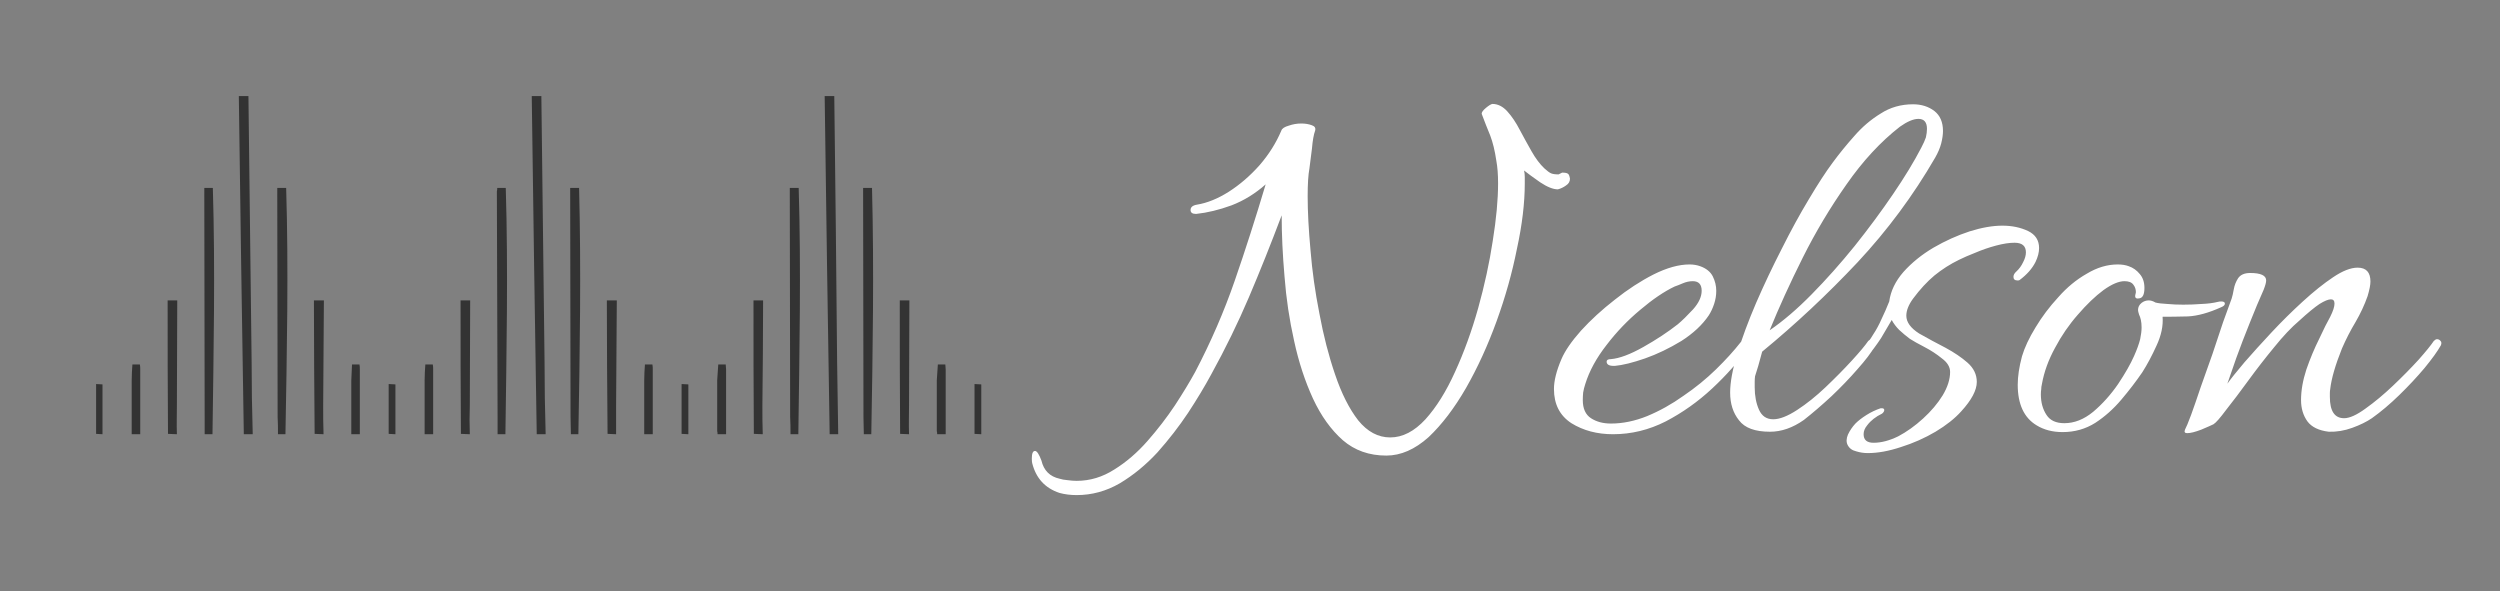 <svg xmlns="http://www.w3.org/2000/svg" version="1.1" xmlns:xlink="http://www.w3.org/1999/xlink" xmlns:svgjs="http://svgjs.dev/svgjs" viewBox="0 0 7.024 1.661"><rect x="0" y="0" width="7.024" height="1.661" fill="#808080" stroke="none"/><g transform="matrix(1,0,0,1,3.157,0.292)"><g><path d=" M -0.132 1.099 Q -0.158 1.099 -0.18 1.093 Q -0.241 1.073 -0.257 1.009 Q -0.258 1.005 -0.258 0.996 Q -0.258 0.975 -0.249 0.975 Q -0.241 0.975 -0.231 1.002 Q -0.221 1.044 -0.18 1.053 Q -0.171 1.056 -0.158 1.057 Q -0.144 1.059 -0.132 1.059 Q -0.076 1.059 -0.026 1.027 Q 0.024 0.996 0.067 0.947 Q 0.11 0.898 0.144 0.847 Q 0.178 0.795 0.201 0.753 Q 0.267 0.627 0.312 0.497 Q 0.357 0.367 0.399 0.226 Q 0.355 0.265 0.303 0.285 Q 0.251 0.304 0.204 0.309 L 0.203 0.309 Q 0.188 0.309 0.188 0.298 Q 0.188 0.286 0.206 0.283 Q 0.249 0.276 0.295 0.247 Q 0.342 0.217 0.382 0.172 Q 0.421 0.127 0.443 0.075 Q 0.446 0.066 0.464 0.061 Q 0.481 0.055 0.499 0.055 Q 0.516 0.055 0.529 0.06 Q 0.541 0.064 0.538 0.075 Q 0.532 0.091 0.529 0.126 Q 0.525 0.16 0.522 0.181 Q 0.517 0.208 0.517 0.259 Q 0.517 0.324 0.525 0.411 Q 0.532 0.498 0.55 0.589 Q 0.567 0.681 0.594 0.76 Q 0.621 0.84 0.659 0.889 Q 0.698 0.937 0.749 0.937 Q 0.801 0.937 0.848 0.886 Q 0.894 0.835 0.931 0.753 Q 0.969 0.67 0.996 0.574 Q 1.023 0.477 1.037 0.385 Q 1.052 0.292 1.052 0.223 Q 1.052 0.186 1.047 0.159 Q 1.041 0.118 1.03 0.089 Q 1.018 0.06 1.006 0.028 L 1.006 0.027 Q 1.006 0.021 1.018 0.011 Q 1.03 0.001 1.036 -1.1102230246251565e-16 Q 1.059 -1.1102230246251565e-16 1.078 0.021 Q 1.097 0.042 1.113 0.073 Q 1.129 0.103 1.146 0.133 Q 1.163 0.163 1.182 0.181 Q 1.194 0.192 1.201 0.195 Q 1.208 0.198 1.222 0.198 L 1.232 0.193 Q 1.244 0.193 1.248 0.196 Q 1.252 0.198 1.254 0.21 Q 1.254 0.222 1.243 0.229 Q 1.232 0.237 1.22 0.24 Q 1.2 0.24 1.17 0.22 Q 1.14 0.199 1.125 0.187 Q 1.127 0.196 1.127 0.205 Q 1.127 0.214 1.127 0.223 Q 1.127 0.306 1.105 0.407 Q 1.085 0.508 1.048 0.61 Q 1.011 0.712 0.962 0.798 Q 0.913 0.883 0.857 0.936 Q 0.799 0.988 0.738 0.988 Q 0.666 0.988 0.616 0.945 Q 0.566 0.901 0.532 0.828 Q 0.498 0.754 0.479 0.666 Q 0.459 0.577 0.452 0.485 Q 0.444 0.393 0.444 0.313 Q 0.398 0.435 0.352 0.543 Q 0.306 0.651 0.246 0.76 Q 0.219 0.81 0.181 0.868 Q 0.143 0.925 0.095 0.979 Q 0.046 1.032 -0.011 1.066 Q -0.068 1.099 -0.132 1.099 M 1.375 0.928 Q 1.308 0.928 1.258 0.897 Q 1.209 0.865 1.209 0.801 Q 1.209 0.766 1.23 0.717 Q 1.245 0.682 1.285 0.637 Q 1.326 0.592 1.38 0.55 Q 1.434 0.507 1.489 0.479 Q 1.545 0.451 1.59 0.451 Q 1.606 0.451 1.62 0.456 Q 1.645 0.465 1.655 0.484 Q 1.665 0.504 1.665 0.525 Q 1.665 0.544 1.659 0.562 Q 1.653 0.58 1.644 0.594 Q 1.617 0.634 1.567 0.666 Q 1.516 0.697 1.465 0.715 Q 1.413 0.733 1.38 0.736 L 1.377 0.736 Q 1.357 0.736 1.357 0.724 Q 1.357 0.717 1.369 0.717 Q 1.405 0.714 1.46 0.683 Q 1.515 0.652 1.557 0.619 Q 1.575 0.604 1.6 0.577 Q 1.624 0.55 1.624 0.525 Q 1.624 0.498 1.599 0.498 Q 1.585 0.498 1.571 0.504 Q 1.557 0.51 1.548 0.513 Q 1.504 0.534 1.452 0.578 Q 1.399 0.622 1.357 0.677 Q 1.314 0.732 1.297 0.787 Q 1.293 0.799 1.291 0.811 Q 1.29 0.822 1.29 0.832 Q 1.29 0.868 1.313 0.883 Q 1.336 0.898 1.369 0.898 Q 1.419 0.898 1.471 0.877 Q 1.524 0.855 1.573 0.82 Q 1.623 0.786 1.664 0.746 Q 1.705 0.706 1.734 0.669 Q 1.738 0.663 1.744 0.662 Q 1.75 0.661 1.752 0.664 Q 1.758 0.666 1.758 0.673 Q 1.758 0.679 1.755 0.685 Q 1.713 0.744 1.654 0.799 Q 1.594 0.855 1.523 0.892 Q 1.452 0.928 1.375 0.928 M 1.816 0.921 Q 1.753 0.921 1.729 0.889 Q 1.704 0.858 1.704 0.811 Q 1.704 0.768 1.724 0.702 Q 1.744 0.636 1.777 0.559 Q 1.81 0.483 1.849 0.407 Q 1.887 0.331 1.925 0.268 Q 1.963 0.204 1.992 0.165 Q 2.02 0.127 2.053 0.09 Q 2.086 0.052 2.127 0.027 Q 2.167 0.001 2.218 0.001 Q 2.253 0.001 2.278 0.02 Q 2.302 0.039 2.302 0.076 Q 2.302 0.091 2.297 0.111 Q 2.292 0.13 2.28 0.151 Q 2.188 0.31 2.062 0.445 Q 1.935 0.58 1.794 0.696 Q 1.788 0.718 1.783 0.736 Q 1.777 0.754 1.774 0.765 Q 1.773 0.772 1.773 0.781 Q 1.773 0.789 1.773 0.796 Q 1.773 0.832 1.785 0.859 Q 1.797 0.886 1.825 0.886 Q 1.852 0.886 1.892 0.86 Q 1.932 0.834 1.972 0.796 Q 2.013 0.757 2.046 0.721 Q 2.079 0.685 2.092 0.666 Q 2.097 0.661 2.101 0.661 Q 2.107 0.661 2.111 0.667 Q 2.115 0.673 2.11 0.682 Q 2.095 0.708 2.062 0.745 Q 2.029 0.783 1.989 0.821 Q 1.948 0.859 1.911 0.888 Q 1.864 0.921 1.816 0.921 M 1.815 0.636 Q 1.872 0.597 1.933 0.535 Q 1.995 0.472 2.054 0.399 Q 2.113 0.325 2.162 0.253 Q 2.211 0.181 2.241 0.123 Q 2.25 0.106 2.254 0.094 Q 2.257 0.081 2.257 0.07 Q 2.257 0.042 2.233 0.042 Q 2.212 0.042 2.181 0.064 Q 2.1 0.127 2.031 0.226 Q 1.962 0.324 1.908 0.432 Q 1.854 0.54 1.815 0.636 M 2.091 0.981 Q 2.074 0.981 2.058 0.976 Q 2.041 0.972 2.034 0.958 Q 2.028 0.946 2.035 0.929 Q 2.043 0.912 2.056 0.898 Q 2.068 0.886 2.087 0.874 Q 2.106 0.862 2.127 0.855 L 2.13 0.855 Q 2.137 0.855 2.137 0.86 Q 2.137 0.865 2.131 0.87 Q 2.104 0.883 2.089 0.903 Q 2.079 0.915 2.079 0.928 Q 2.079 0.952 2.107 0.952 Q 2.139 0.952 2.176 0.934 Q 2.212 0.915 2.246 0.884 Q 2.28 0.853 2.301 0.819 Q 2.322 0.784 2.322 0.753 Q 2.322 0.732 2.299 0.715 Q 2.277 0.697 2.25 0.683 Q 2.223 0.669 2.209 0.66 Q 2.193 0.648 2.179 0.635 Q 2.166 0.622 2.158 0.607 Q 2.146 0.628 2.128 0.658 Q 2.109 0.687 2.083 0.718 Q 2.074 0.727 2.065 0.727 Q 2.056 0.727 2.056 0.72 Q 2.056 0.715 2.064 0.705 Q 2.104 0.657 2.124 0.616 Q 2.143 0.576 2.151 0.555 Q 2.157 0.511 2.191 0.472 Q 2.226 0.433 2.275 0.404 Q 2.325 0.375 2.377 0.358 Q 2.428 0.342 2.469 0.342 Q 2.509 0.342 2.541 0.357 Q 2.572 0.372 2.572 0.405 Q 2.572 0.423 2.562 0.444 Q 2.548 0.472 2.517 0.495 Q 2.515 0.496 2.512 0.496 Q 2.5 0.496 2.5 0.486 Q 2.5 0.478 2.508 0.471 Q 2.52 0.46 2.527 0.445 Q 2.535 0.43 2.535 0.417 Q 2.535 0.39 2.503 0.39 Q 2.481 0.39 2.451 0.398 Q 2.421 0.406 2.393 0.418 Q 2.365 0.429 2.347 0.438 Q 2.31 0.456 2.278 0.482 Q 2.247 0.508 2.218 0.547 Q 2.199 0.573 2.199 0.595 Q 2.199 0.622 2.235 0.645 Q 2.272 0.666 2.309 0.685 Q 2.346 0.705 2.371 0.727 Q 2.397 0.75 2.397 0.781 Q 2.397 0.816 2.353 0.864 Q 2.326 0.894 2.281 0.921 Q 2.235 0.948 2.184 0.964 Q 2.133 0.981 2.091 0.981 M 2.638 0.922 Q 2.596 0.922 2.565 0.903 Q 2.512 0.871 2.512 0.789 Q 2.512 0.754 2.524 0.709 Q 2.535 0.672 2.562 0.628 Q 2.589 0.583 2.626 0.543 Q 2.662 0.502 2.706 0.477 Q 2.749 0.451 2.793 0.451 Q 2.811 0.451 2.824 0.456 Q 2.842 0.462 2.855 0.478 Q 2.868 0.493 2.868 0.517 Q 2.868 0.543 2.855 0.546 Q 2.842 0.549 2.842 0.54 Q 2.842 0.537 2.843 0.534 Q 2.844 0.531 2.844 0.529 Q 2.844 0.517 2.837 0.508 Q 2.83 0.498 2.812 0.498 Q 2.788 0.498 2.753 0.523 Q 2.718 0.549 2.681 0.592 Q 2.644 0.634 2.617 0.685 Q 2.589 0.736 2.58 0.787 Q 2.578 0.795 2.578 0.802 Q 2.577 0.808 2.577 0.816 Q 2.577 0.85 2.593 0.874 Q 2.608 0.897 2.643 0.897 Q 2.685 0.897 2.724 0.865 Q 2.763 0.832 2.794 0.787 Q 2.824 0.742 2.839 0.708 Q 2.851 0.681 2.856 0.661 Q 2.86 0.642 2.86 0.628 Q 2.86 0.616 2.858 0.607 Q 2.856 0.598 2.853 0.592 Q 2.85 0.583 2.85 0.579 Q 2.85 0.567 2.86 0.559 Q 2.869 0.552 2.88 0.552 Q 2.889 0.552 2.899 0.558 Q 2.911 0.561 2.932 0.562 Q 2.953 0.564 2.977 0.564 Q 3.003 0.564 3.029 0.562 Q 3.055 0.561 3.075 0.556 Q 3.078 0.555 3.084 0.555 Q 3.094 0.555 3.094 0.561 Q 3.094 0.567 3.084 0.571 Q 3.031 0.595 2.99 0.597 Q 2.949 0.598 2.919 0.598 Q 2.922 0.636 2.902 0.679 Q 2.883 0.721 2.862 0.754 Q 2.836 0.792 2.803 0.831 Q 2.77 0.87 2.73 0.896 Q 2.689 0.922 2.638 0.922 M 2.988 0.925 Q 2.978 0.925 2.982 0.915 Q 2.987 0.906 2.999 0.874 Q 3.011 0.841 3.026 0.796 Q 3.042 0.751 3.059 0.703 Q 3.075 0.655 3.089 0.613 Q 3.104 0.571 3.113 0.547 Q 3.116 0.538 3.119 0.521 Q 3.122 0.504 3.131 0.49 Q 3.141 0.475 3.165 0.475 Q 3.21 0.475 3.21 0.496 Q 3.21 0.504 3.203 0.522 Q 3.185 0.562 3.164 0.615 Q 3.143 0.667 3.126 0.714 Q 3.11 0.76 3.101 0.786 Q 3.116 0.765 3.149 0.726 Q 3.183 0.687 3.225 0.642 Q 3.267 0.597 3.313 0.555 Q 3.359 0.513 3.398 0.487 Q 3.438 0.46 3.467 0.46 Q 3.503 0.46 3.503 0.499 Q 3.503 0.513 3.495 0.54 Q 3.482 0.577 3.461 0.613 Q 3.44 0.648 3.423 0.687 Q 3.395 0.757 3.39 0.801 Q 3.389 0.807 3.389 0.812 Q 3.389 0.817 3.389 0.823 Q 3.389 0.883 3.429 0.883 Q 3.452 0.883 3.489 0.856 Q 3.527 0.829 3.566 0.792 Q 3.606 0.754 3.638 0.719 Q 3.669 0.684 3.681 0.666 Q 3.686 0.661 3.69 0.661 Q 3.696 0.661 3.7 0.666 Q 3.704 0.67 3.701 0.678 Q 3.687 0.703 3.655 0.742 Q 3.623 0.78 3.584 0.818 Q 3.545 0.856 3.507 0.883 Q 3.485 0.898 3.452 0.91 Q 3.419 0.922 3.386 0.921 Q 3.344 0.916 3.326 0.892 Q 3.308 0.867 3.308 0.832 Q 3.308 0.792 3.323 0.746 Q 3.339 0.7 3.359 0.66 Q 3.378 0.619 3.39 0.598 Q 3.402 0.574 3.402 0.561 Q 3.402 0.549 3.392 0.549 Q 3.381 0.549 3.36 0.562 Q 3.339 0.576 3.303 0.609 Q 3.27 0.637 3.233 0.683 Q 3.195 0.729 3.16 0.777 Q 3.125 0.825 3.098 0.859 Q 3.072 0.894 3.062 0.9 Q 3.054 0.904 3.028 0.915 Q 3.002 0.925 2.988 0.925" fill="#ffffff" fill-rule="nonzero"></path></g><g></g><g clip-path="url(#SvgjsClipPath1003)"><g clip-path="url(#SvgjsClipPath1001179389e4-d773-48c3-b686-0fad3098d868)"><path d=" M -2.45 0.727 C -2.453 0.477 -2.456 0.227 -2.459 -0.022 L -2.486 -0.022 C -2.482 0.294 -2.477 0.611 -2.472 0.928 L -2.447 0.928 C -2.447 0.927 -2.447 0.926 -2.447 0.925 C -2.449 0.859 -2.45 0.793 -2.45 0.727 Z" fill="#333333" transform="matrix(1,0,0,1,0,0)" fill-rule="nonzero"></path></g><g clip-path="url(#SvgjsClipPath1001179389e4-d773-48c3-b686-0fad3098d868)"><path d=" M -2.66 0.848 C -2.66 0.75 -2.659 0.651 -2.659 0.552 L -2.686 0.552 C -2.686 0.677 -2.686 0.802 -2.685 0.927 L -2.66 0.928 C -2.66 0.928 -2.66 0.927 -2.66 0.927 C -2.661 0.901 -2.66 0.875 -2.66 0.848 Z" fill="#333333" transform="matrix(1,0,0,1,0,0)" fill-rule="nonzero"></path></g><g clip-path="url(#SvgjsClipPath1001179389e4-d773-48c3-b686-0fad3098d868)"><path d=" M -2.249 0.848 C -2.248 0.75 -2.248 0.651 -2.247 0.552 L -2.275 0.552 C -2.275 0.677 -2.274 0.802 -2.273 0.927 L -2.248 0.928 C -2.248 0.928 -2.248 0.927 -2.248 0.927 C -2.249 0.901 -2.249 0.875 -2.249 0.848 Z" fill="#333333" transform="matrix(1,0,0,1,0,0)" fill-rule="nonzero"></path></g><g clip-path="url(#SvgjsClipPath1001179389e4-d773-48c3-b686-0fad3098d868)"><path d=" M -2.869 0.788 L -2.887 0.787 L -2.887 0.927 L -2.869 0.928 L -2.869 0.788 Z" fill="#333333" transform="matrix(1,0,0,1,0,0)" fill-rule="nonzero"></path></g><g clip-path="url(#SvgjsClipPath1001179389e4-d773-48c3-b686-0fad3098d868)"><path d=" M -2.046 0.788 L -2.065 0.787 L -2.065 0.927 L -2.046 0.928 L -2.046 0.788 Z" fill="#333333" transform="matrix(1,0,0,1,0,0)" fill-rule="nonzero"></path></g><g clip-path="url(#SvgjsClipPath1001179389e4-d773-48c3-b686-0fad3098d868)"><path d=" M -2.353 0.236 L -2.378 0.236 C -2.378 0.239 -2.378 0.242 -2.378 0.246 L -2.377 0.879 C -2.376 0.895 -2.376 0.912 -2.376 0.928 L -2.355 0.928 C -2.351 0.698 -2.346 0.466 -2.353 0.236 Z" fill="#333333" transform="matrix(1,0,0,1,0,0)" fill-rule="nonzero"></path></g><g clip-path="url(#SvgjsClipPath1001179389e4-d773-48c3-b686-0fad3098d868)"><path d=" M -2.559 0.236 L -2.583 0.236 C -2.583 0.239 -2.583 0.242 -2.583 0.246 L -2.582 0.879 C -2.582 0.895 -2.582 0.912 -2.582 0.928 L -2.56 0.928 C -2.557 0.698 -2.552 0.466 -2.559 0.236 Z" fill="#333333" transform="matrix(1,0,0,1,0,0)" fill-rule="nonzero"></path></g><g clip-path="url(#SvgjsClipPath1001179389e4-d773-48c3-b686-0fad3098d868)"><path d=" M -2.763 0.746 C -2.763 0.741 -2.763 0.737 -2.764 0.732 L -2.785 0.732 C -2.786 0.747 -2.787 0.762 -2.787 0.777 L -2.787 0.919 C -2.787 0.922 -2.787 0.925 -2.787 0.928 L -2.763 0.928 Z" fill="#333333" transform="matrix(1,0,0,1,0,0)" fill-rule="nonzero"></path></g><g clip-path="url(#SvgjsClipPath1001179389e4-d773-48c3-b686-0fad3098d868)"><path d=" M -2.146 0.746 C -2.146 0.741 -2.146 0.737 -2.147 0.732 L -2.168 0.732 C -2.169 0.747 -2.169 0.762 -2.17 0.777 L -2.17 0.919 C -2.17 0.922 -2.17 0.925 -2.17 0.928 L -2.146 0.928 Z" fill="#333333" transform="matrix(1,0,0,1,0,0)" fill-rule="nonzero"></path></g><g clip-path="url(#SvgjsClipPath1001179389e4-d773-48c3-b686-0fad3098d868)"><path d=" M -1.627 0.727 C -1.63 0.477 -1.633 0.227 -1.636 -0.022 L -1.663 -0.022 C -1.659 0.294 -1.654 0.611 -1.649 0.928 L -1.624 0.928 C -1.624 0.927 -1.624 0.926 -1.624 0.925 C -1.626 0.859 -1.627 0.793 -1.627 0.727 Z" fill="#333333" transform="matrix(1,0,0,1,0,0)" fill-rule="nonzero"></path></g><g clip-path="url(#SvgjsClipPath1001179389e4-d773-48c3-b686-0fad3098d868)"><path d=" M -1.837 0.848 C -1.837 0.75 -1.836 0.651 -1.836 0.552 L -1.863 0.552 C -1.863 0.677 -1.863 0.802 -1.862 0.927 L -1.837 0.928 C -1.837 0.928 -1.837 0.927 -1.837 0.927 C -1.838 0.901 -1.838 0.875 -1.837 0.848 Z" fill="#333333" transform="matrix(1,0,0,1,0,0)" fill-rule="nonzero"></path></g><g clip-path="url(#SvgjsClipPath1001179389e4-d773-48c3-b686-0fad3098d868)"><path d=" M -1.426 0.848 C -1.425 0.75 -1.425 0.651 -1.424 0.552 L -1.452 0.552 C -1.452 0.677 -1.451 0.802 -1.45 0.927 L -1.426 0.928 C -1.426 0.928 -1.426 0.927 -1.426 0.927 C -1.426 0.901 -1.426 0.875 -1.426 0.848 Z" fill="#333333" transform="matrix(1,0,0,1,0,0)" fill-rule="nonzero"></path></g><g clip-path="url(#SvgjsClipPath1001179389e4-d773-48c3-b686-0fad3098d868)"><path d=" M -1.223 0.788 L -1.242 0.787 L -1.242 0.927 L -1.223 0.928 L -1.223 0.788 Z" fill="#333333" transform="matrix(1,0,0,1,0,0)" fill-rule="nonzero"></path></g><g clip-path="url(#SvgjsClipPath1001179389e4-d773-48c3-b686-0fad3098d868)"><path d=" M -1.53 0.236 L -1.555 0.236 C -1.555 0.239 -1.555 0.242 -1.555 0.246 L -1.554 0.879 C -1.554 0.895 -1.553 0.912 -1.553 0.928 L -1.532 0.928 C -1.528 0.698 -1.524 0.466 -1.53 0.236 Z" fill="#333333" transform="matrix(1,0,0,1,0,0)" fill-rule="nonzero"></path></g><g clip-path="url(#SvgjsClipPath1001179389e4-d773-48c3-b686-0fad3098d868)"><path d=" M -1.736 0.236 L -1.76 0.236 C -1.76 0.239 -1.76 0.242 -1.761 0.246 L -1.759 0.879 C -1.759 0.895 -1.759 0.912 -1.759 0.928 L -1.737 0.928 C -1.734 0.698 -1.729 0.466 -1.736 0.236 Z" fill="#333333" transform="matrix(1,0,0,1,0,0)" fill-rule="nonzero"></path></g><g clip-path="url(#SvgjsClipPath1001179389e4-d773-48c3-b686-0fad3098d868)"><path d=" M -1.94 0.746 C -1.94 0.741 -1.94 0.737 -1.941 0.732 L -1.962 0.732 C -1.963 0.747 -1.964 0.762 -1.964 0.777 L -1.964 0.919 C -1.964 0.922 -1.964 0.925 -1.964 0.928 L -1.94 0.928 Z" fill="#333333" transform="matrix(1,0,0,1,0,0)" fill-rule="nonzero"></path></g><g clip-path="url(#SvgjsClipPath1001179389e4-d773-48c3-b686-0fad3098d868)"><path d=" M -1.323 0.746 C -1.323 0.741 -1.323 0.737 -1.324 0.732 L -1.345 0.732 C -1.346 0.747 -1.347 0.762 -1.347 0.777 L -1.347 0.919 C -1.347 0.922 -1.347 0.925 -1.347 0.928 L -1.323 0.928 Z" fill="#333333" transform="matrix(1,0,0,1,0,0)" fill-rule="nonzero"></path></g><g clip-path="url(#SvgjsClipPath1001179389e4-d773-48c3-b686-0fad3098d868)"><path d=" M -0.805 0.727 C -0.807 0.477 -0.81 0.227 -0.813 -0.022 L -0.84 -0.022 C -0.836 0.294 -0.831 0.611 -0.826 0.928 L -0.802 0.928 C -0.802 0.927 -0.802 0.926 -0.802 0.925 C -0.803 0.859 -0.804 0.793 -0.805 0.727 Z" fill="#333333" transform="matrix(1,0,0,1,0,0)" fill-rule="nonzero"></path></g><g clip-path="url(#SvgjsClipPath1001179389e4-d773-48c3-b686-0fad3098d868)"><path d=" M -1.015 0.848 C -1.014 0.75 -1.013 0.651 -1.013 0.552 L -1.04 0.552 C -1.04 0.677 -1.04 0.802 -1.039 0.927 L -1.014 0.928 C -1.014 0.928 -1.014 0.927 -1.014 0.927 C -1.015 0.901 -1.015 0.875 -1.015 0.848 Z" fill="#333333" transform="matrix(1,0,0,1,0,0)" fill-rule="nonzero"></path></g><g clip-path="url(#SvgjsClipPath1001179389e4-d773-48c3-b686-0fad3098d868)"><path d=" M -0.603 0.848 C -0.603 0.75 -0.602 0.651 -0.602 0.552 L -0.629 0.552 C -0.629 0.677 -0.629 0.802 -0.628 0.927 L -0.603 0.928 C -0.603 0.928 -0.603 0.927 -0.603 0.927 C -0.604 0.901 -0.603 0.875 -0.603 0.848 Z" fill="#333333" transform="matrix(1,0,0,1,0,0)" fill-rule="nonzero"></path></g><g clip-path="url(#SvgjsClipPath1001179389e4-d773-48c3-b686-0fad3098d868)"><path d=" M -0.4 0.788 L -0.419 0.787 L -0.419 0.927 L -0.4 0.928 L -0.4 0.788 Z" fill="#333333" transform="matrix(1,0,0,1,0,0)" fill-rule="nonzero"></path></g><g clip-path="url(#SvgjsClipPath1001179389e4-d773-48c3-b686-0fad3098d868)"><path d=" M -0.707 0.236 L -0.732 0.236 L -0.732 0.246 L -0.731 0.879 C -0.731 0.895 -0.73 0.912 -0.73 0.928 L -0.709 0.928 C -0.705 0.698 -0.701 0.466 -0.707 0.236 Z" fill="#333333" transform="matrix(1,0,0,1,0,0)" fill-rule="nonzero"></path></g><g clip-path="url(#SvgjsClipPath1001179389e4-d773-48c3-b686-0fad3098d868)"><path d=" M -0.913 0.236 L -0.938 0.236 C -0.938 0.239 -0.938 0.242 -0.938 0.246 L -0.937 0.879 C -0.936 0.895 -0.936 0.912 -0.936 0.928 L -0.914 0.928 C -0.911 0.698 -0.906 0.466 -0.913 0.236 Z" fill="#333333" transform="matrix(1,0,0,1,0,0)" fill-rule="nonzero"></path></g><g clip-path="url(#SvgjsClipPath1001179389e4-d773-48c3-b686-0fad3098d868)"><path d=" M -1.117 0.746 C -1.117 0.741 -1.118 0.737 -1.118 0.732 L -1.139 0.732 C -1.14 0.747 -1.141 0.762 -1.142 0.777 L -1.142 0.919 C -1.141 0.922 -1.141 0.925 -1.141 0.928 L -1.117 0.928 Z" fill="#333333" transform="matrix(1,0,0,1,0,0)" fill-rule="nonzero"></path></g><g clip-path="url(#SvgjsClipPath1001179389e4-d773-48c3-b686-0fad3098d868)"><path d=" M -0.5 0.746 C -0.5 0.741 -0.501 0.737 -0.501 0.732 L -0.522 0.732 C -0.523 0.747 -0.524 0.762 -0.525 0.777 L -0.525 0.919 C -0.524 0.922 -0.524 0.925 -0.524 0.928 L -0.5 0.928 Z" fill="#333333" transform="matrix(1,0,0,1,0,0)" fill-rule="nonzero"></path></g></g></g><defs><clipPath id="SvgjsClipPath1003"><path d=" M -2.887 -0.022 h 2.487 v 0.95 h -2.487 Z"></path></clipPath><clipPath id="SvgjsClipPath1001179389e4-d773-48c3-b686-0fad3098d868"><path d=" M -2.887 -0.022 L -0.4 -0.022 L -0.4 0.928 L -2.887 0.928 Z"></path></clipPath></defs></svg>
